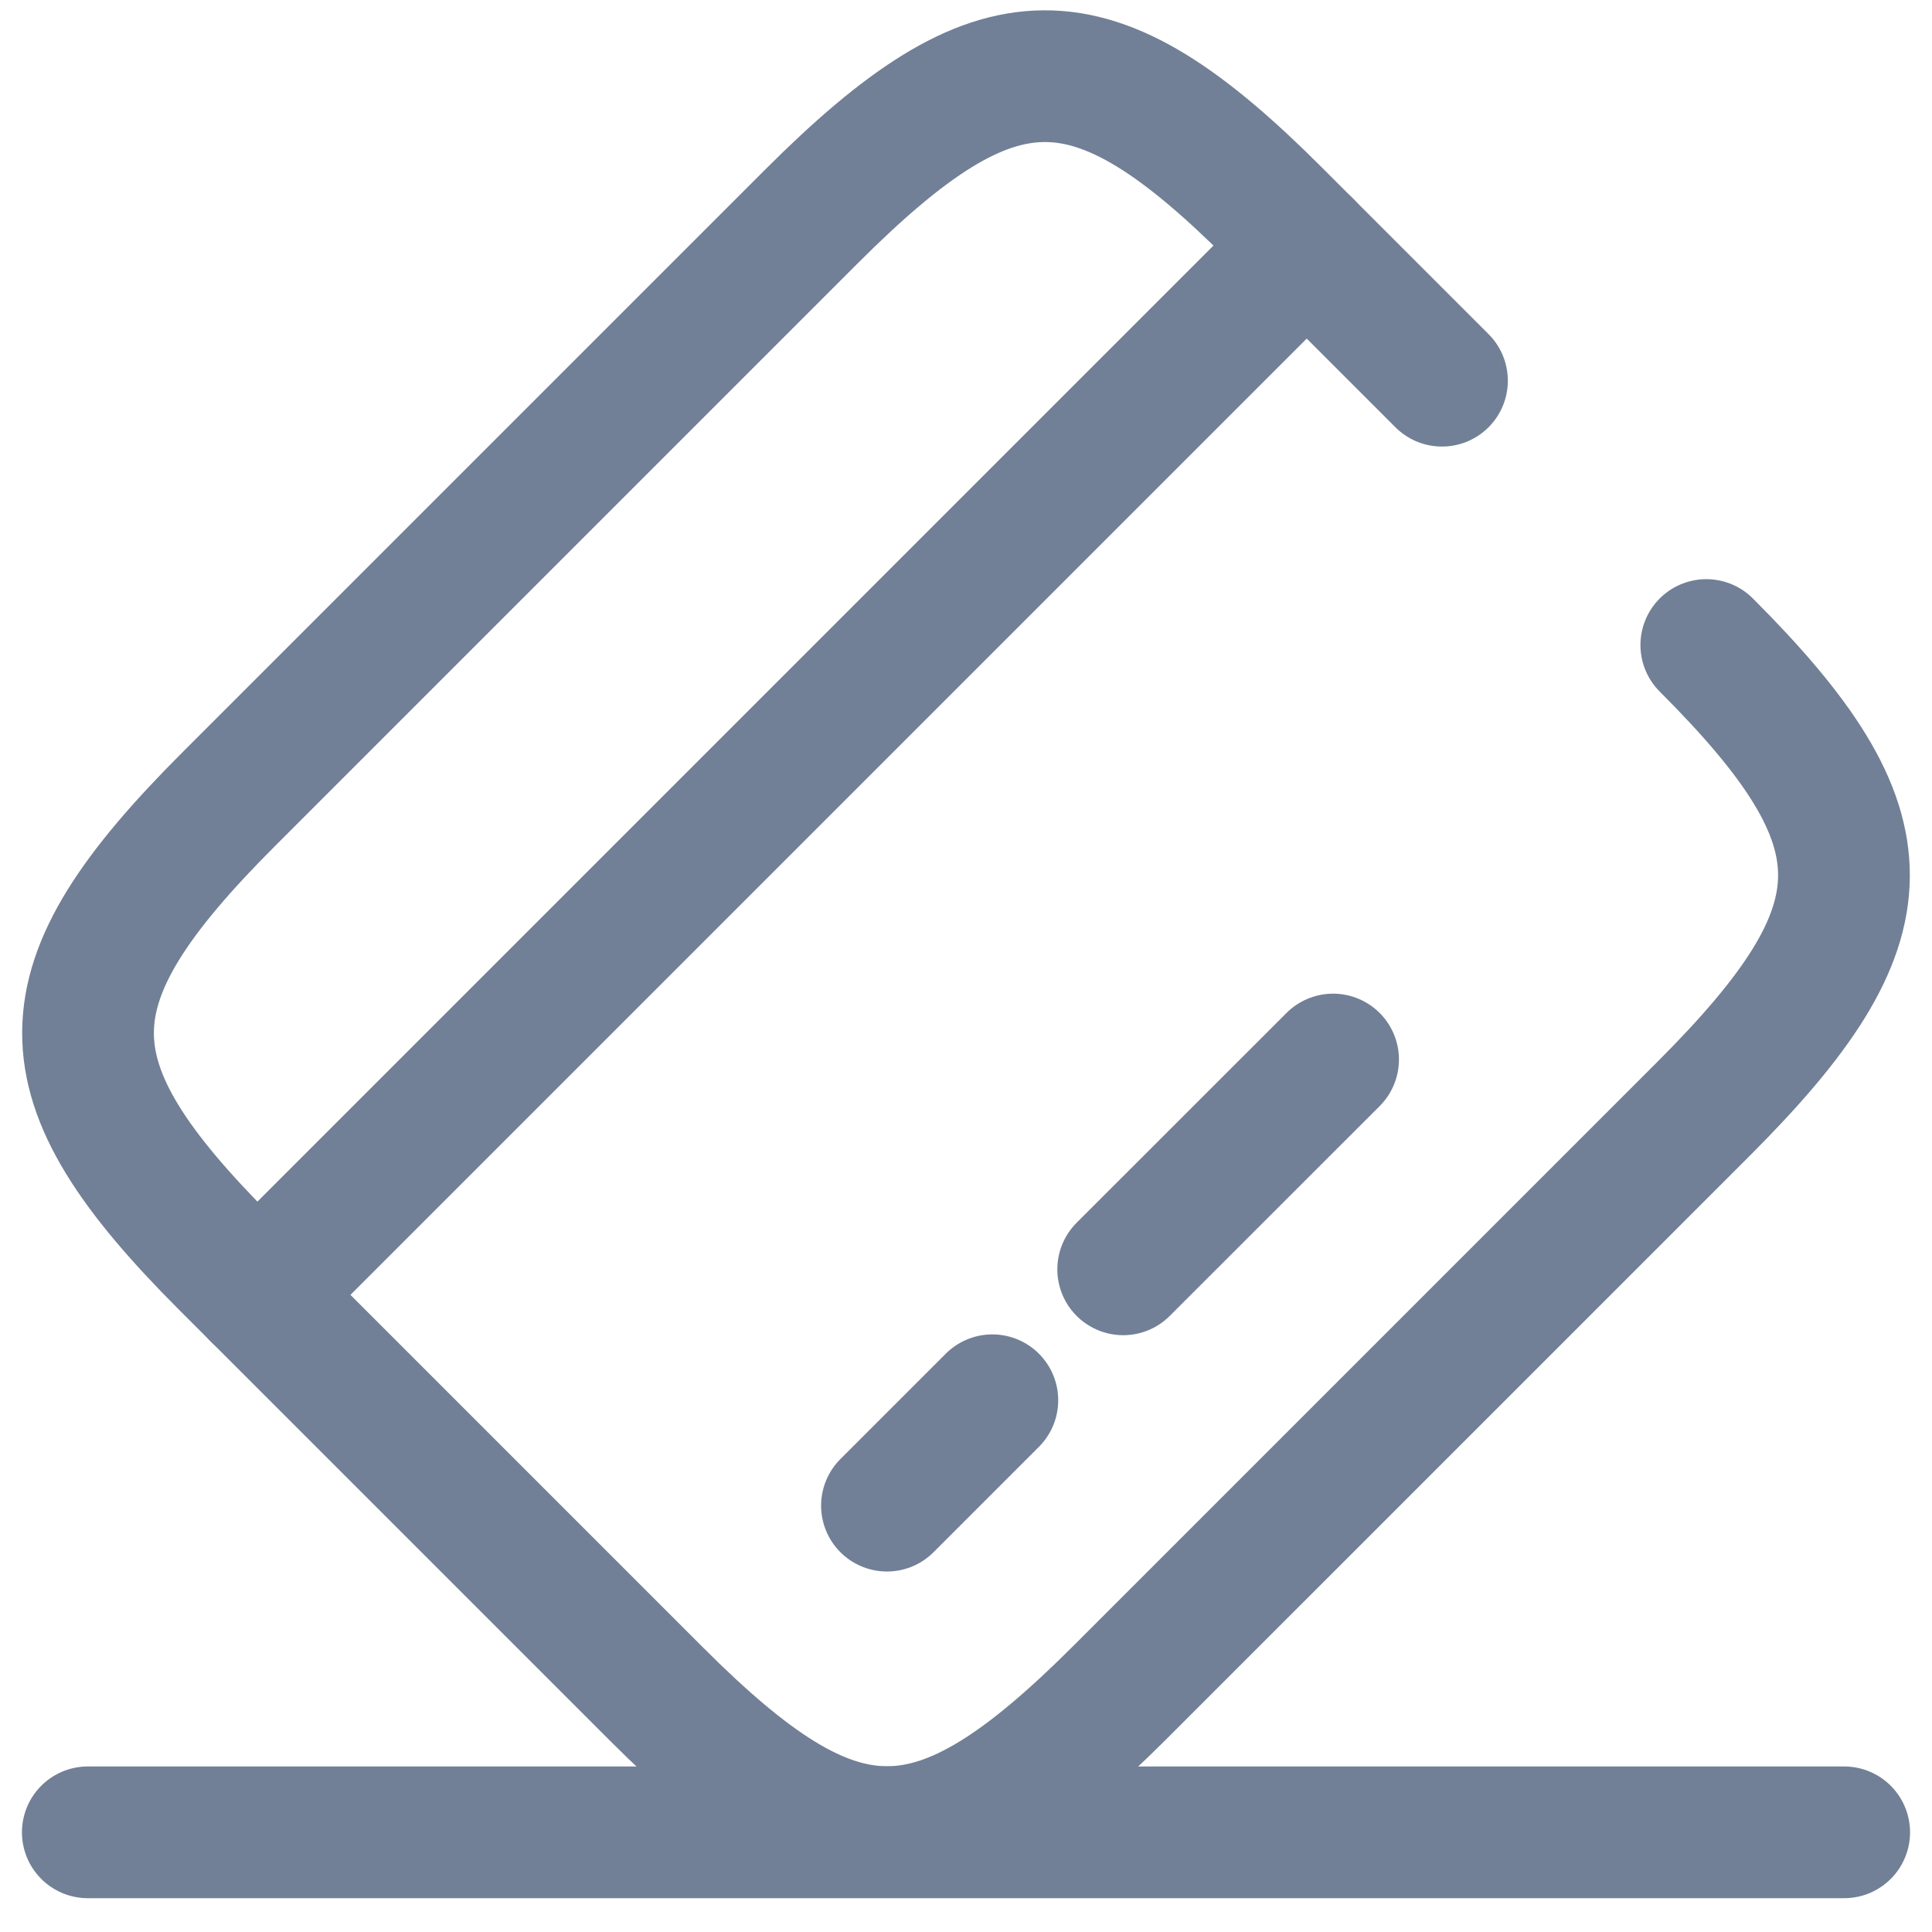 <svg width="22" height="22" viewBox="0 0 22 22" fill="none" xmlns="http://www.w3.org/2000/svg">
<path d="M2.93 14.745L14.88 2.795" stroke="#718096" stroke-width="1.5" stroke-miterlimit="10" stroke-linecap="round" stroke-linejoin="round"/>
<path d="M10.1 17.145L11.3 15.945" stroke="#718096" stroke-width="1.5" stroke-miterlimit="10" stroke-linecap="round" stroke-linejoin="round"/>
<path d="M12.79 14.454L15.18 12.065" stroke="#718096" stroke-width="1.5" stroke-miterlimit="10" stroke-linecap="round" stroke-linejoin="round"/>
<path d="M19.43 7.345C21.53 9.445 21.52 10.505 19.4 12.625L12.76 19.265C10.64 21.385 9.58 21.395 7.48 19.295L2.57 14.385C0.47 12.285 0.48 11.225 2.6 9.105L9.24 2.465C11.36 0.345 12.42 0.335 14.52 2.435L16.42 4.335" stroke="#718096" stroke-width="1.5" stroke-linecap="round" stroke-linejoin="round"/>
<path d="M1 20.865H21" stroke="#718096" stroke-width="1.5" stroke-linecap="round" stroke-linejoin="round"/>
</svg>
